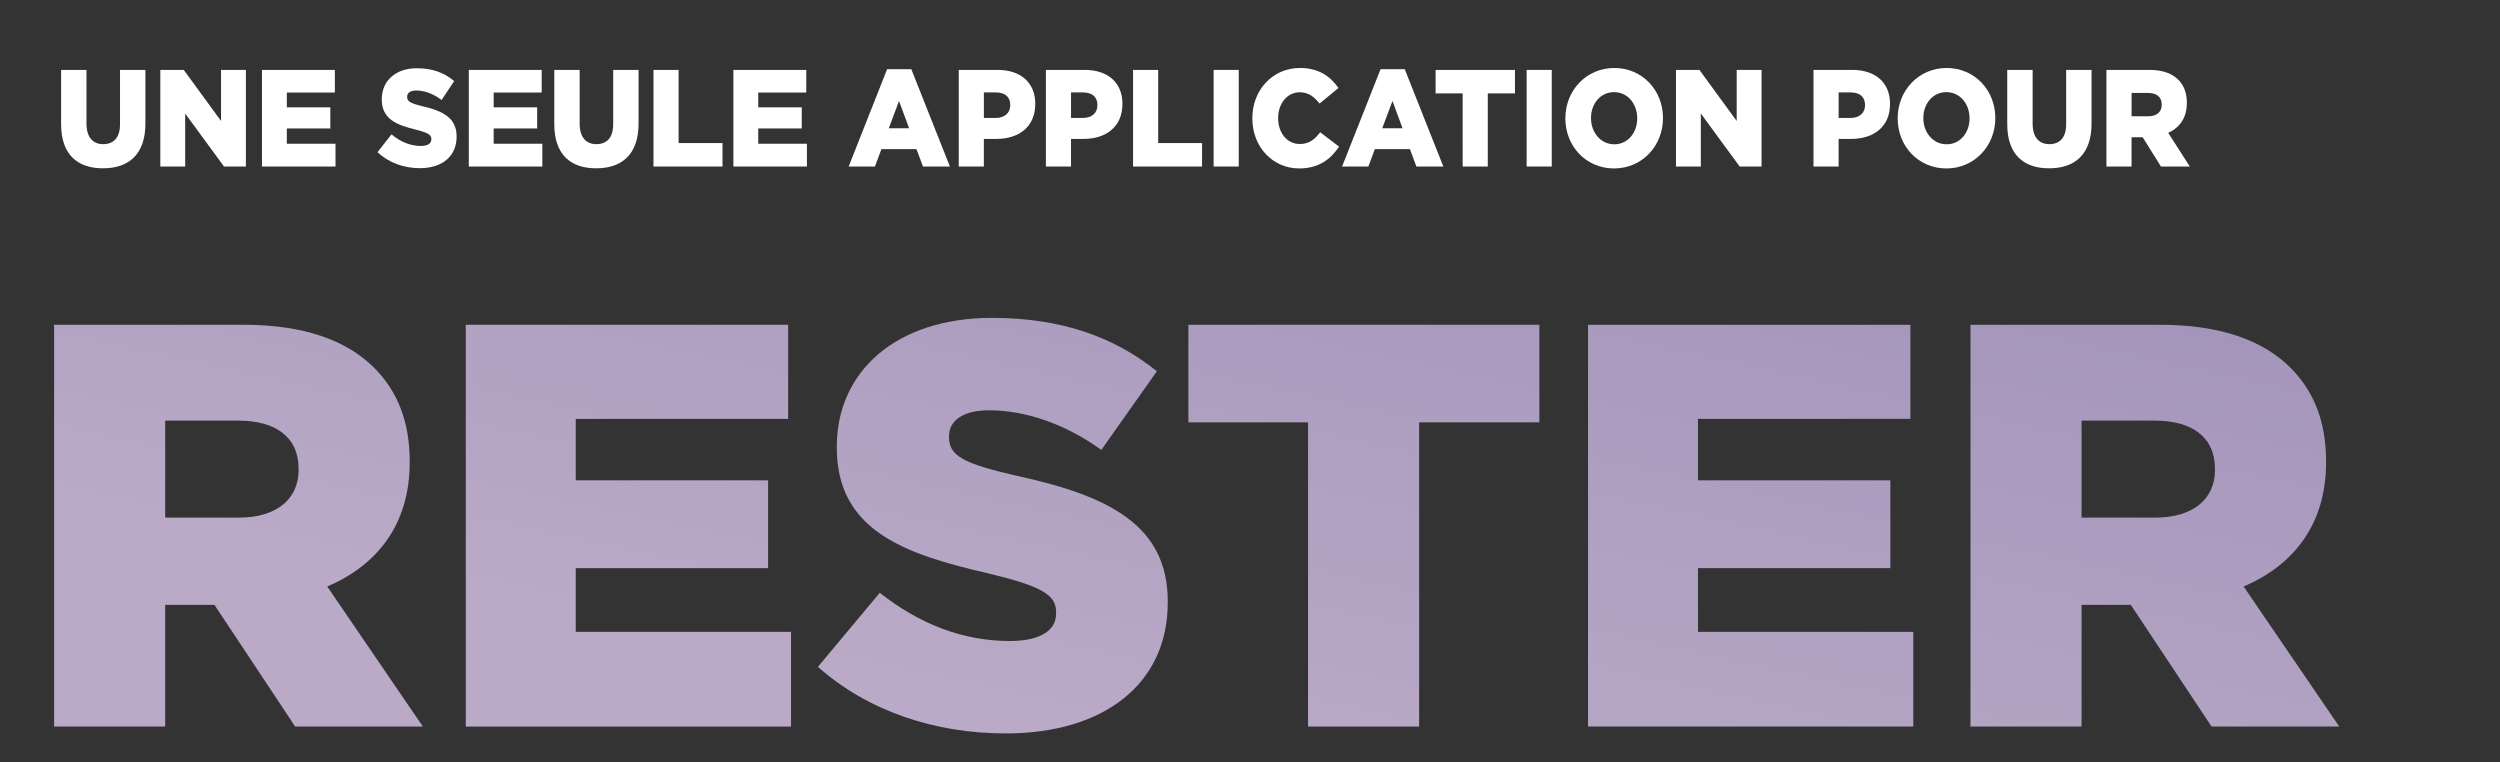 <?xml version="1.0" encoding="utf-8"?>
<!-- Generator: Adobe Illustrator 15.1.0, SVG Export Plug-In . SVG Version: 6.00 Build 0)  -->
<!DOCTYPE svg PUBLIC "-//W3C//DTD SVG 1.1//EN" "http://www.w3.org/Graphics/SVG/1.1/DTD/svg11.dtd">
<svg version="1.1" id="Calque_1" xmlns="http://www.w3.org/2000/svg" xmlns:xlink="http://www.w3.org/1999/xlink" x="0px" y="0px"
	 width="263.71px" height="80.406px" viewBox="0 0 263.71 80.406" enable-background="new 0 0 263.71 80.406" xml:space="preserve">
<rect x="0" y="0" width="263.71" height="80.406" fill="#333333" stroke="none"/>
<g>
	
		<linearGradient id="SVGID_1_" gradientUnits="userSpaceOnUse" x1="24.894" y1="24.748" x2="51.393" y2="146.747" gradientTransform="matrix(1 0 0 -1 0 81.405)">
		<stop  offset="0" style="stop-color:#BAAAC7"/>
		<stop  offset="0.957" style="stop-color:#9384B2"/>
	</linearGradient>
	<path fill="url(#SVGID_1_)" d="M5.708,34.258H25.7c6.462,0,10.933,1.695,13.771,4.542c2.477,2.483,3.745,5.69,3.745,9.87v0.119
		c0,6.539-3.443,10.838-8.698,13.078l10.086,14.772H31.136L22.62,63.802h-5.195v12.837H5.708V34.258z M25.217,54.6
		c3.926,0,6.282-1.937,6.282-5.024v-0.121c0-3.391-2.477-5.086-6.342-5.086h-7.731V54.6H25.217z"/>
	
		<linearGradient id="SVGID_2_" gradientUnits="userSpaceOnUse" x1="64.17" y1="16.215" x2="90.67" y2="138.215" gradientTransform="matrix(1 0 0 -1 0 81.405)">
		<stop  offset="0" style="stop-color:#BAAAC7"/>
		<stop  offset="0.957" style="stop-color:#9384B2"/>
	</linearGradient>
	<path fill="url(#SVGID_2_)" d="M49.133,34.258h34.005v9.929H60.73v6.479h20.294v9.265H60.73v6.72h22.71v9.99H49.133V34.258z"/>
	
		<linearGradient id="SVGID_3_" gradientUnits="userSpaceOnUse" x1="101.82" y1="8.04" x2="128.321" y2="130.043" gradientTransform="matrix(1 0 0 -1 0 81.405)">
		<stop  offset="0" style="stop-color:#BAAAC7"/>
		<stop  offset="0.957" style="stop-color:#9384B2"/>
	</linearGradient>
	<path fill="url(#SVGID_3_)" d="M86.277,70.341l6.524-7.811c4.228,3.33,8.818,5.086,13.71,5.086c3.201,0,4.892-1.09,4.892-2.906
		v-0.121c0-1.815-1.389-2.723-7.188-4.115c-8.999-2.059-15.945-4.602-15.945-13.26v-0.121c0-7.871,6.221-13.561,16.368-13.561
		c7.188,0,12.805,1.938,17.395,5.631l-5.859,8.293c-3.866-2.785-8.093-4.176-11.838-4.176c-2.839,0-4.228,1.149-4.228,2.723v0.121
		c0,1.938,1.45,2.785,7.369,4.117c9.664,2.119,15.703,5.268,15.703,13.198v0.121c0,8.657-6.825,13.806-17.093,13.806
		C98.599,77.367,91.532,75.003,86.277,70.341z"/>
	
		<linearGradient id="SVGID_4_" gradientUnits="userSpaceOnUse" x1="134.928" y1="0.848" x2="161.428" y2="122.851" gradientTransform="matrix(1 0 0 -1 0 81.405)">
		<stop  offset="0" style="stop-color:#BAAAC7"/>
		<stop  offset="0.957" style="stop-color:#9384B2"/>
	</linearGradient>
	<path fill="url(#SVGID_4_)" d="M137.979,44.55h-12.624V34.258h37.024V44.55h-12.684v32.089h-11.717V44.55L137.979,44.55z"/>
	
		<linearGradient id="SVGID_5_" gradientUnits="userSpaceOnUse" x1="177.215" y1="-8.338" x2="203.714" y2="113.658" gradientTransform="matrix(1 0 0 -1 0 81.405)">
		<stop  offset="0" style="stop-color:#BAAAC7"/>
		<stop  offset="0.957" style="stop-color:#9384B2"/>
	</linearGradient>
	<path fill="url(#SVGID_5_)" d="M167.512,34.258h34.004v9.929h-22.408v6.479h20.295v9.265h-20.295v6.72h22.711v9.99h-34.307V34.258z
		"/>
	
		<linearGradient id="SVGID_6_" gradientUnits="userSpaceOnUse" x1="217.935" y1="-17.182" x2="244.435" y2="104.819" gradientTransform="matrix(1 0 0 -1 0 81.405)">
		<stop  offset="0" style="stop-color:#BAAAC7"/>
		<stop  offset="0.957" style="stop-color:#9384B2"/>
	</linearGradient>
	<path fill="url(#SVGID_6_)" d="M207.855,34.258h19.992c6.463,0,10.934,1.695,13.771,4.542c2.478,2.483,3.745,5.69,3.745,9.87v0.119
		c0,6.539-3.442,10.838-8.697,13.078l10.087,14.772h-13.469l-8.519-12.837h-5.192v12.837h-11.718V34.258L207.855,34.258z
		 M227.365,54.6c3.926,0,6.281-1.937,6.281-5.024v-0.121c0-3.391-2.477-5.086-6.342-5.086h-7.73V54.6H227.365z"/>
</g>
<g>
	<path fill="#FFFFFF" d="M6.446,13.096V7.375h2.677v5.663c0,1.47,0.697,2.169,1.762,2.169c1.079,0,1.775-0.669,1.775-2.096V7.375
		h2.677v5.648c0,3.275-1.762,4.731-4.479,4.731C8.153,17.754,6.446,16.284,6.446,13.096z"/>
	<path fill="#FFFFFF" d="M16.911,7.375h2.472l3.933,5.386V7.375h2.622v10.19H23.63l-4.097-5.59v5.59h-2.622V7.375z"/>
	<path fill="#FFFFFF" d="M27.634,7.375h7.688v2.387h-5.066v1.558h4.589v2.228h-4.589v1.616h5.135v2.402h-7.757V7.375z"/>
	<path fill="#FFFFFF" d="M39.821,16.051l1.475-1.878c0.956,0.8,1.994,1.223,3.1,1.223c0.724,0,1.106-0.262,1.106-0.699v-0.029
		c0-0.437-0.314-0.655-1.625-0.99c-2.035-0.495-3.605-1.105-3.605-3.188v-0.029c0-1.893,1.406-3.261,3.701-3.261
		c1.625,0,2.896,0.466,3.933,1.354l-1.325,1.994c-0.874-0.669-1.83-1.004-2.677-1.004c-0.642,0-0.956,0.277-0.956,0.655v0.029
		c0,0.466,0.328,0.67,1.666,0.99c2.185,0.509,3.551,1.266,3.551,3.173v0.029c0,2.082-1.543,3.319-3.865,3.319
		C42.606,17.74,41.009,17.172,39.821,16.051z"/>
	<path fill="#FFFFFF" d="M49.452,7.375h7.688v2.387h-5.066v1.558h4.589v2.228h-4.589v1.616h5.135v2.402h-7.757V7.375z"/>
	<path fill="#FFFFFF" d="M58.468,13.096V7.375h2.677v5.663c0,1.47,0.697,2.169,1.762,2.169c1.079,0,1.775-0.669,1.775-2.096V7.375
		h2.677v5.648c0,3.275-1.762,4.731-4.479,4.731C60.175,17.754,58.468,16.284,58.468,13.096z"/>
	<path fill="#FFFFFF" d="M68.933,7.375h2.649v7.715h4.629v2.475h-7.279L68.933,7.375L68.933,7.375z"/>
	<path fill="#FFFFFF" d="M77.361,7.375h7.688v2.387h-5.066v1.558h4.589v2.228h-4.589v1.616h5.135v2.402h-7.757V7.375z"/>
	<path fill="#FFFFFF" d="M93.576,7.302h2.554l4.069,10.263h-2.84l-0.683-1.834h-3.701l-0.683,1.834H89.52L93.576,7.302z
		 M95.898,13.533l-1.065-2.882l-1.079,2.882H95.898z"/>
	<path fill="#FFFFFF" d="M101.132,7.375h4.111c2.403,0,3.96,1.325,3.96,3.566v0.029c0,2.417-1.734,3.683-4.097,3.683h-1.325v2.911
		h-2.649V7.375z M105.052,12.441c0.929,0,1.516-0.539,1.516-1.339v-0.029c0-0.874-0.587-1.325-1.53-1.325h-1.256v2.693H105.052z"/>
	<path fill="#FFFFFF" d="M110.326,7.375h4.111c2.403,0,3.96,1.325,3.96,3.566v0.029c0,2.417-1.734,3.683-4.097,3.683h-1.325v2.911
		h-2.649V7.375z M114.246,12.441c0.929,0,1.516-0.539,1.516-1.339v-0.029c0-0.874-0.587-1.325-1.53-1.325h-1.256v2.693H114.246z"/>
	<path fill="#FFFFFF" d="M119.52,7.375h2.649v7.715h4.629v2.475h-7.279L119.52,7.375L119.52,7.375z"/>
	<path fill="#FFFFFF" d="M128.018,7.375h2.649v10.19h-2.649V7.375z"/>
	<path fill="#FFFFFF" d="M132.102,12.499V12.47c0-2.97,2.131-5.299,5.025-5.299c1.953,0,3.21,0.874,4.057,2.111l-1.994,1.645
		c-0.545-0.713-1.174-1.194-2.09-1.194c-1.338,0-2.279,1.223-2.279,2.708v0.029c0,1.528,0.941,2.722,2.279,2.722
		c0.998,0,1.586-0.495,2.158-1.238l1.994,1.514c-0.9,1.325-2.117,2.3-4.22,2.3C134.301,17.769,132.102,15.542,132.102,12.499z"/>
	<path fill="#FFFFFF" d="M145.626,7.302h2.554l4.069,10.263h-2.841l-0.684-1.834h-3.699l-0.685,1.834h-2.771L145.626,7.302z
		 M147.947,13.533l-1.064-2.882l-1.08,2.882H147.947z"/>
	<path fill="#FFFFFF" d="M154.287,9.85h-2.854V7.375h8.371V9.85h-2.867v7.715h-2.649L154.287,9.85L154.287,9.85z"/>
	<path fill="#FFFFFF" d="M161.037,7.375h2.648v10.19h-2.648V7.375z"/>
	<path fill="#FFFFFF" d="M165.121,12.499V12.47c0-2.926,2.213-5.299,5.162-5.299s5.135,2.344,5.135,5.27v0.029
		c0,2.926-2.212,5.298-5.162,5.298C167.307,17.769,165.121,15.425,165.121,12.499z M172.701,12.499V12.47
		c0-1.485-0.983-2.751-2.445-2.751c-1.461,0-2.43,1.252-2.43,2.722v0.029c0,1.47,0.996,2.751,2.457,2.751
		C171.73,15.221,172.701,13.969,172.701,12.499z"/>
	<path fill="#FFFFFF" d="M176.788,7.375h2.472l3.934,5.386V7.375h2.621v10.19h-2.307l-4.098-5.59v5.59h-2.622V7.375z"/>
	<path fill="#FFFFFF" d="M191.296,7.375h4.11c2.404,0,3.961,1.325,3.961,3.566v0.029c0,2.417-1.734,3.683-4.098,3.683h-1.324v2.911
		h-2.649V7.375L191.296,7.375z M195.215,12.441c0.93,0,1.518-0.539,1.518-1.339v-0.029c0-0.874-0.588-1.325-1.53-1.325h-1.257v2.693
		H195.215z"/>
	<path fill="#FFFFFF" d="M200.176,12.499V12.47c0-2.926,2.213-5.299,5.162-5.299c2.95,0,5.135,2.344,5.135,5.27v0.029
		c0,2.926-2.212,5.298-5.162,5.298C202.361,17.769,200.176,15.425,200.176,12.499z M207.756,12.499V12.47
		c0-1.485-0.982-2.751-2.445-2.751c-1.461,0-2.43,1.252-2.43,2.722v0.029c0,1.47,0.996,2.751,2.457,2.751
		C206.786,15.221,207.756,13.969,207.756,12.499z"/>
	<path fill="#FFFFFF" d="M211.732,13.096V7.375h2.678v5.663c0,1.47,0.697,2.169,1.762,2.169c1.079,0,1.775-0.669,1.775-2.096V7.375
		h2.677v5.648c0,3.275-1.763,4.731-4.479,4.731C213.439,17.754,211.732,16.284,211.732,13.096z"/>
	<path fill="#FFFFFF" d="M222.197,7.375h4.521c1.462,0,2.472,0.408,3.113,1.092c0.56,0.597,0.847,1.369,0.847,2.373v0.029
		c0,1.572-0.777,2.606-1.967,3.145l2.28,3.552h-3.046l-1.926-3.086h-1.174v3.086h-2.65V7.375H222.197z M226.609,12.266
		c0.887,0,1.42-0.466,1.42-1.208v-0.029c0-0.815-0.562-1.223-1.434-1.223h-1.748v2.46H226.609z"/>
</g>
</svg>
